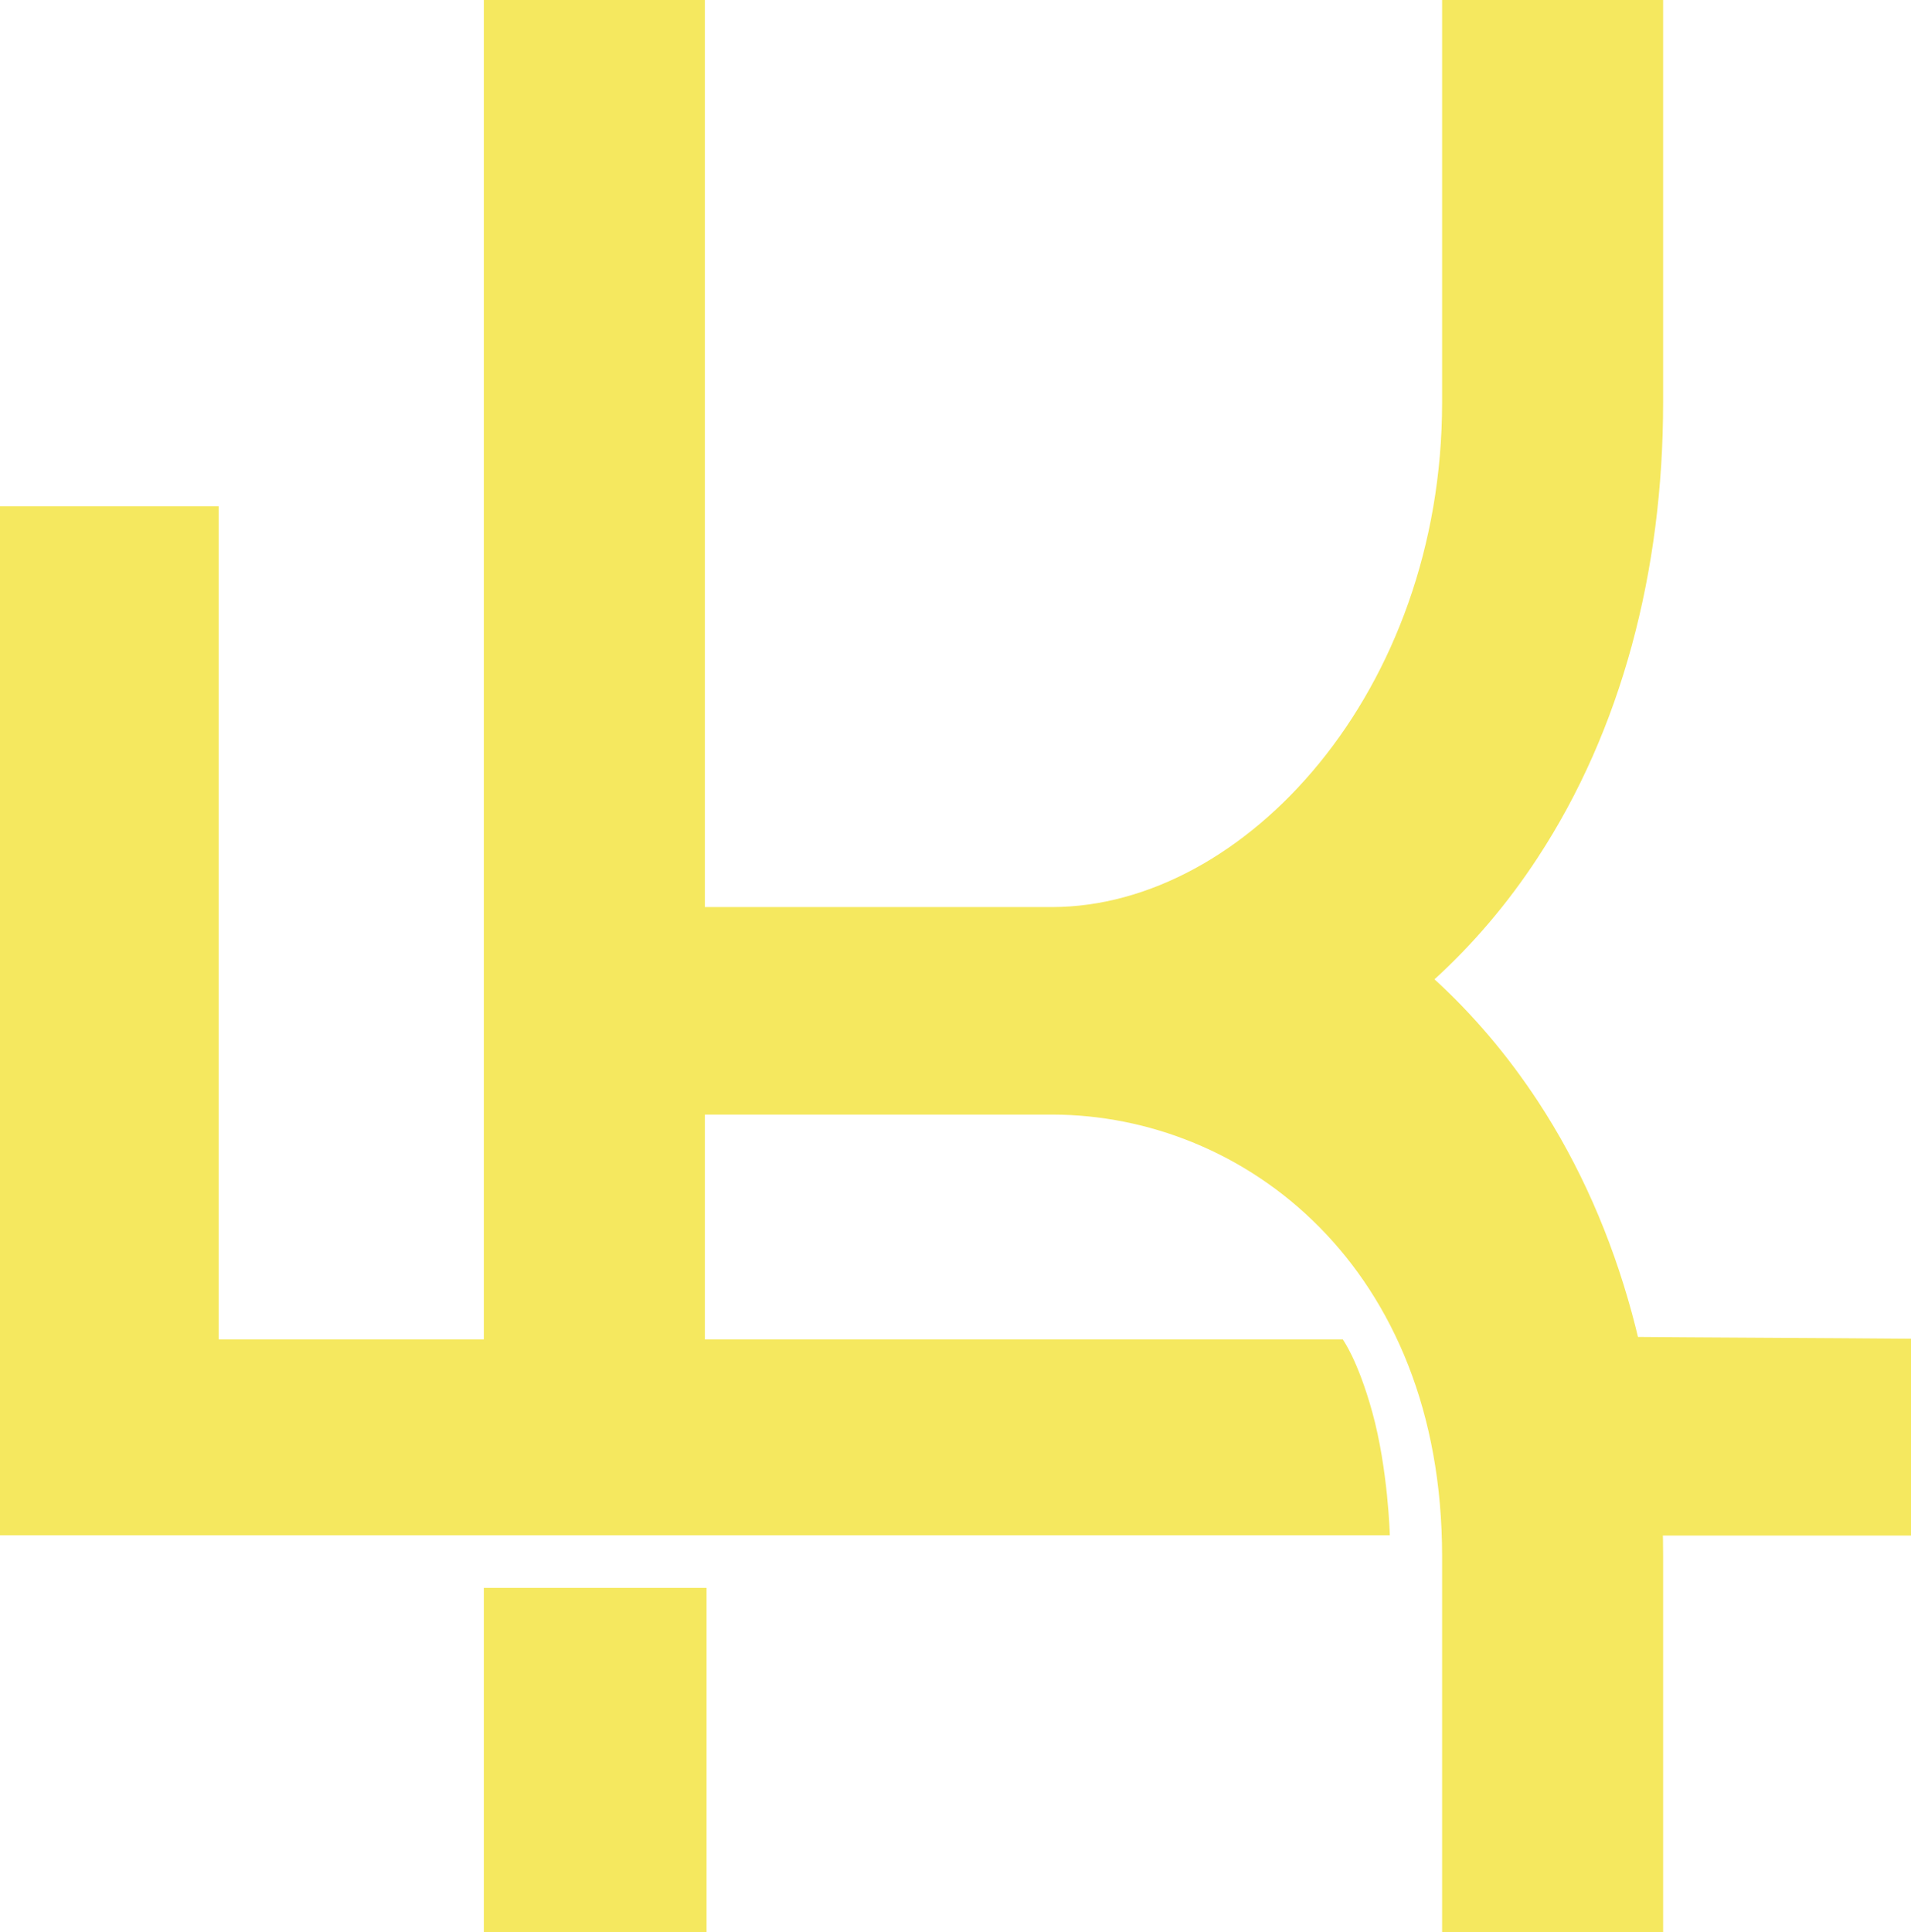 <?xml version="1.0" encoding="UTF-8"?>
<svg id="Layer_2" data-name="Layer 2" xmlns="http://www.w3.org/2000/svg" viewBox="0 0 80.41 81.29">
  <defs>
    <style>
      .cls-1 {
        fill: #f5e85f;
        stroke-width: 0px;
      }
    </style>
  </defs>
  <g id="Layer_1-2" data-name="Layer 1">
    <g>
      <path class="cls-1" d="M44.24,46.89h-14.58v16.22h-9.3V0h9.3v38.16h14.61c8.12-.01,16.41-9.08,16.41-21.23V0h9.3v16.93c0,7.12-1.76,13.78-5.27,19.14-1.28,1.96-2.75,3.67-4.35,5.13,1.6,1.46,3.06,3.17,4.35,5.13,3.52,5.36,5.27,12.02,5.27,19.14v15.82h-9.3v-15.82c0-12.15-8.29-18.57-16.41-18.58h-.03Z"/>
      <path class="cls-1" d="M9.2,21.3v35.05h47.3s.63.85,1.24,3.05c.67,2.42.74,5.19.74,5.19H0V21.3h9.2Z"/>
      <rect class="cls-1" x="20.36" y="66.8" width="9.37" height="14.48"/>
      <path class="cls-1" d="M80.41,56.32v8.28h-11.22c-.02-1.24-.1-2.62-.28-4.11-.19-1.57-.47-2.99-.77-4.25,3.48.03,8.8.05,12.28.08Z"/>
    </g>
  </g>
</svg>